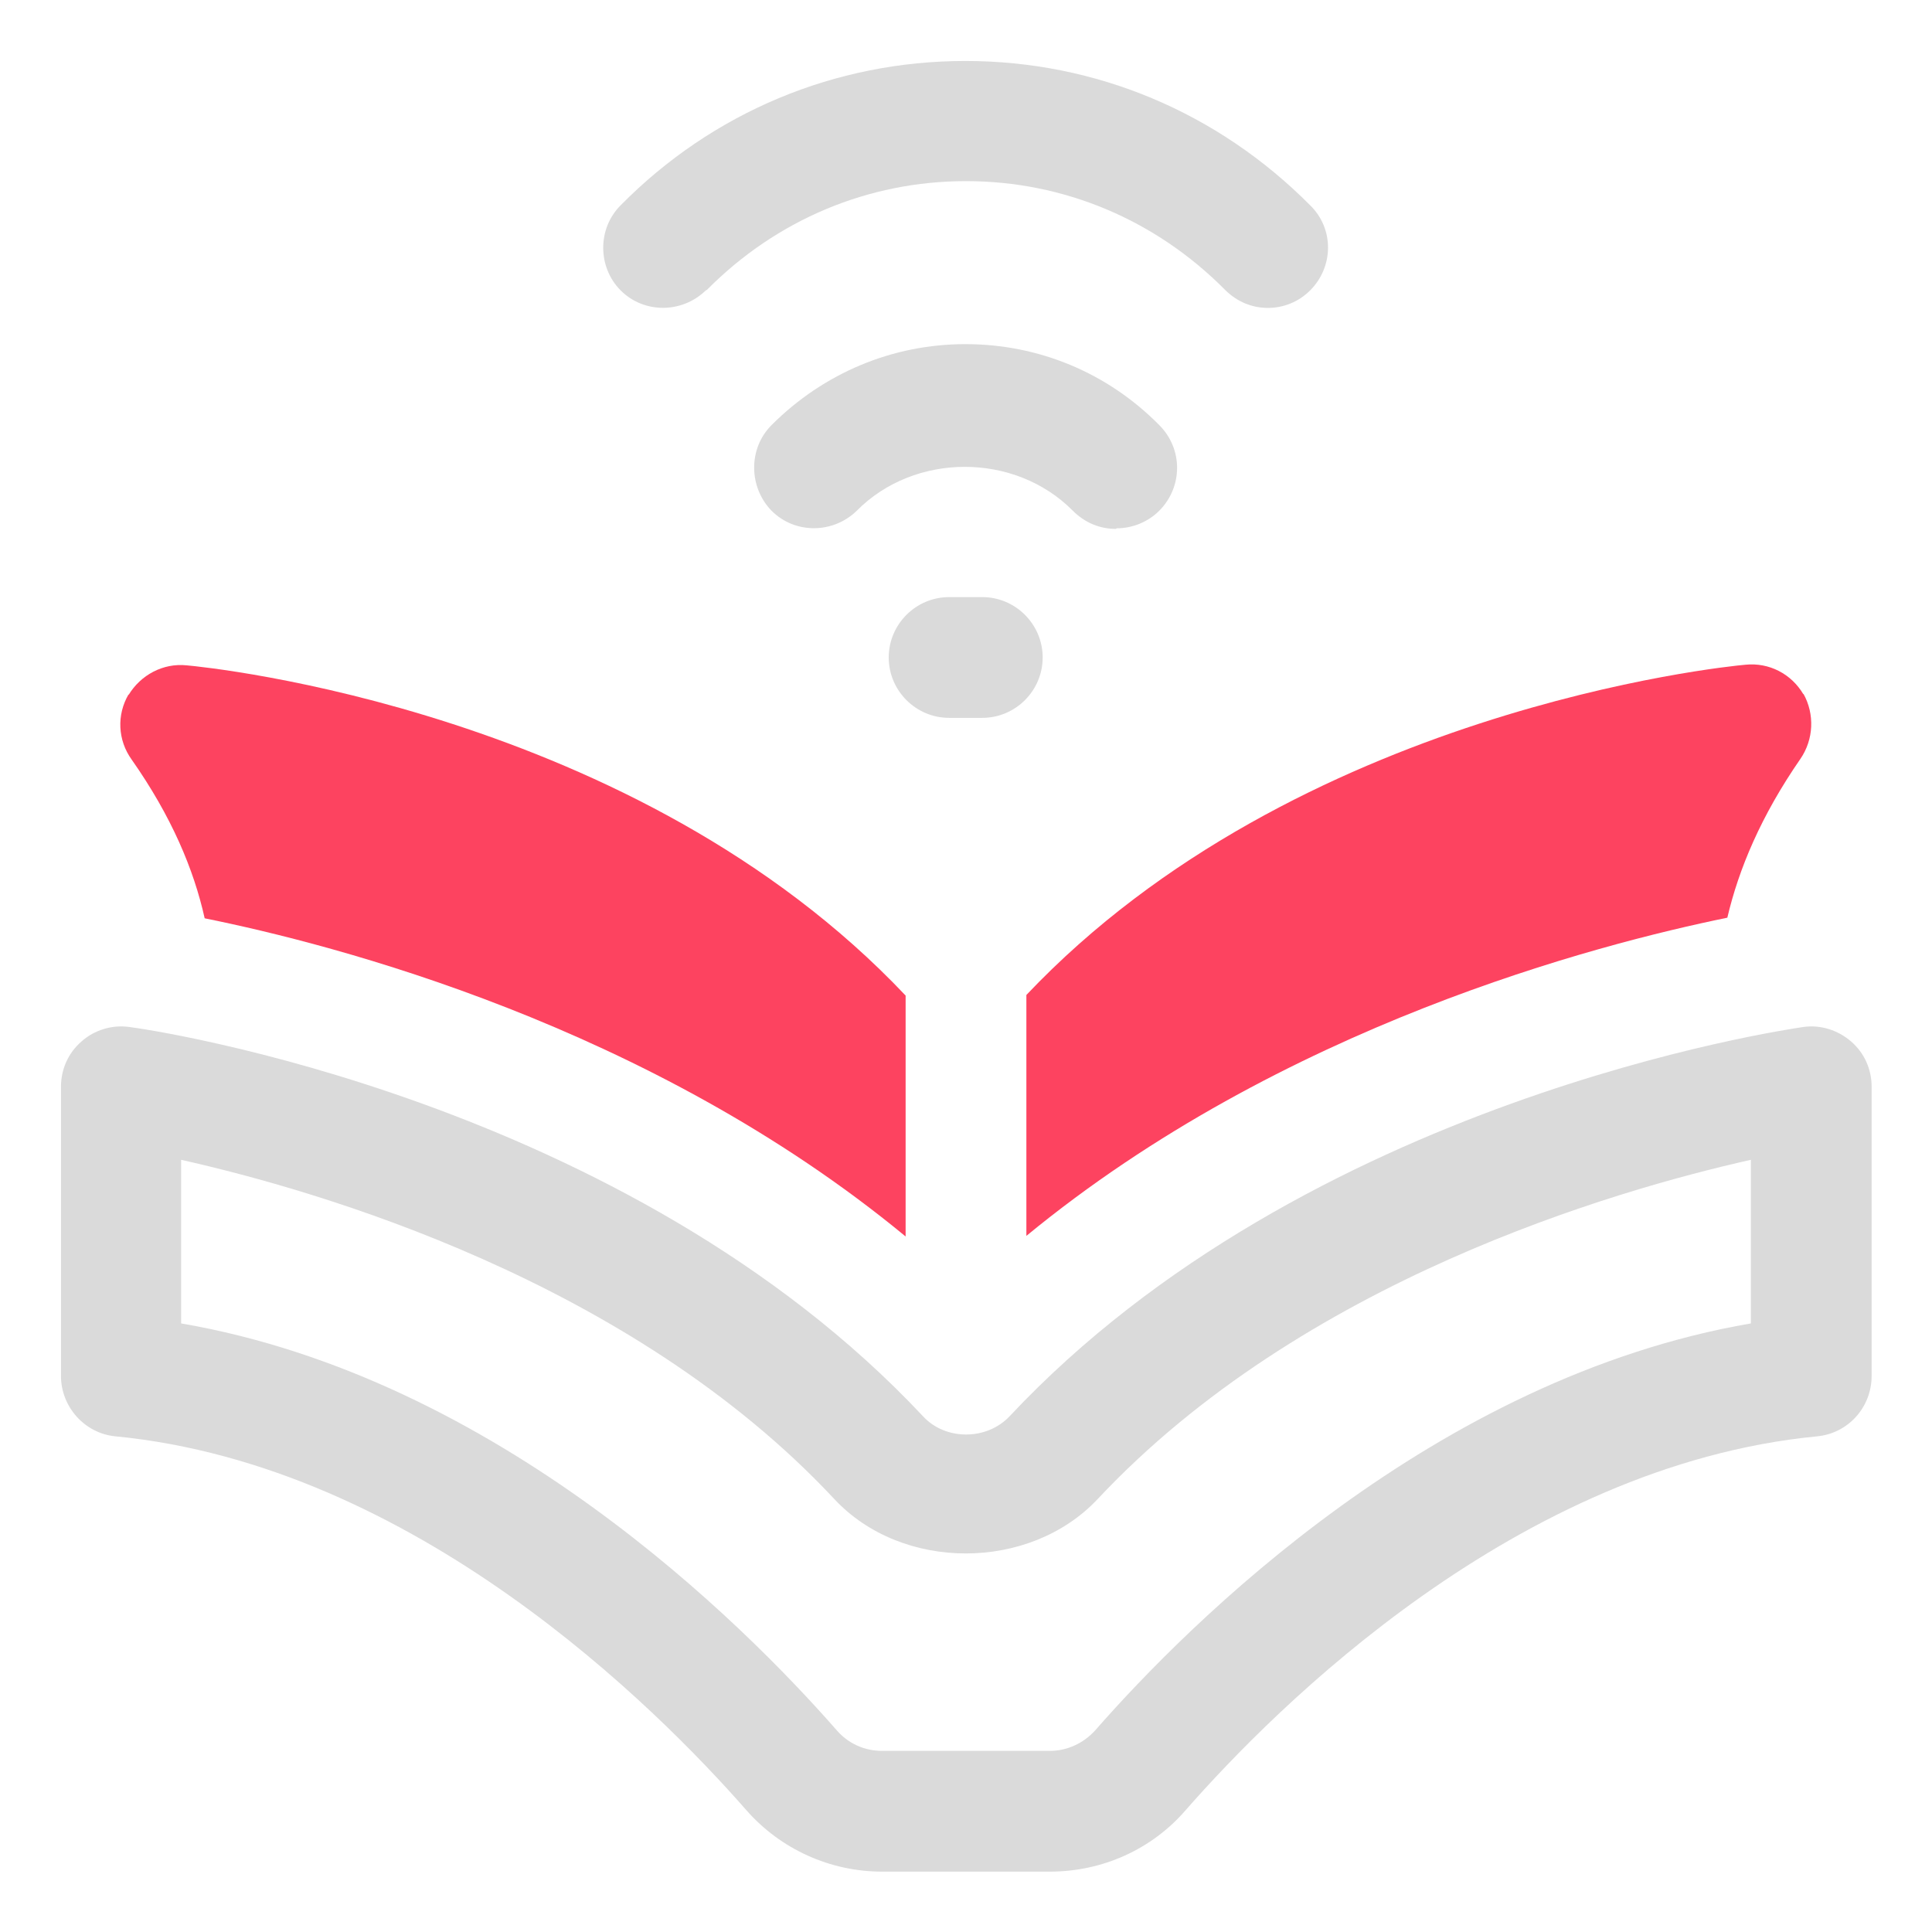<?xml version="1.0" encoding="UTF-8"?>
<svg id="OBJECT" xmlns="http://www.w3.org/2000/svg" viewBox="0 0 32 32">
  <defs>
    <style>
      .cls-1 {
        fill: #FD4360;
      }

      .cls-1, .cls-2 {
        stroke-width: 0px;
      }

      .cls-2 {
        fill: #dadada;
      }
    </style>
  </defs>
  <g>
    <path class="cls-2" d="m18.5,8.75c.25,0,.51-.1.7-.29.39-.39.4-1.02,0-1.42-.86-.87-2-1.34-3.21-1.34s-2.35.48-3.21,1.34c-.39.39-.38,1.03,0,1.42.39.39,1.02.38,1.41,0,.96-.97,2.62-.97,3.58,0,.2.2.45.3.71.3Z"/>
    <path class="cls-2" d="m11.71,4.8c1.15-1.16,2.67-1.8,4.29-1.8s3.14.64,4.29,1.8c.2.2.45.3.71.3s.51-.1.7-.29c.39-.39.4-1.02,0-1.41-1.53-1.54-3.55-2.39-5.71-2.39s-4.19.85-5.71,2.39c-.39.39-.38,1.03,0,1.41.39.39,1.02.38,1.41,0Z"/>
    <path class="cls-2" d="m15.72,9.89c-.55,0-1,.45-1,1s.45,1,1,1h.55c.55,0,1-.45,1-1s-.45-1-1-1h-.55Z"/>
    <path class="cls-2" d="m30.66,17.25c-.22-.19-.51-.28-.79-.24-.33.05-8.23,1.2-13.15,6.45-.38.4-1.06.4-1.43,0-4.92-5.25-12.81-6.41-13.15-6.45-.28-.04-.58.05-.79.24-.22.19-.34.46-.34.75v4.79c0,.51.39.95.9,1,4.96.48,8.96,4.49,10.45,6.19.57.65,1.39,1.02,2.25,1.02h2.78c.87,0,1.69-.37,2.25-1.02,1.49-1.7,5.49-5.71,10.46-6.19.51-.05.9-.48.9-1v-4.79c0-.29-.12-.56-.34-.75Zm-1.66,4.67c-5.24.9-9.3,4.96-10.86,6.74-.19.21-.46.34-.75.34h-2.78c-.29,0-.56-.12-.75-.34-1.56-1.78-5.62-5.84-10.86-6.74v-2.71c2.27.51,7.44,2,10.82,5.62,1.12,1.2,3.23,1.2,4.36,0,3.39-3.62,8.55-5.11,10.82-5.62v2.71Z"/>
  </g>
  <g>
    <path class="cls-1" d="m29.87,11.5c-.2-.34-.57-.53-.96-.49-.35.03-7.44.75-11.91,5.47v3.99c4.23-3.48,9.46-4.83,11.61-5.27.19-.81.56-1.69,1.21-2.63.22-.32.24-.74.05-1.08Z"/>
    <path class="cls-1" d="m2.13,11.5c-.2.34-.18.76.05,1.08.66.94,1.03,1.82,1.21,2.63,2.13.43,7.37,1.77,11.61,5.27v-3.99c-4.47-4.73-11.56-5.44-11.91-5.47-.39-.04-.76.16-.96.49Z"/>
  </g>
</svg>